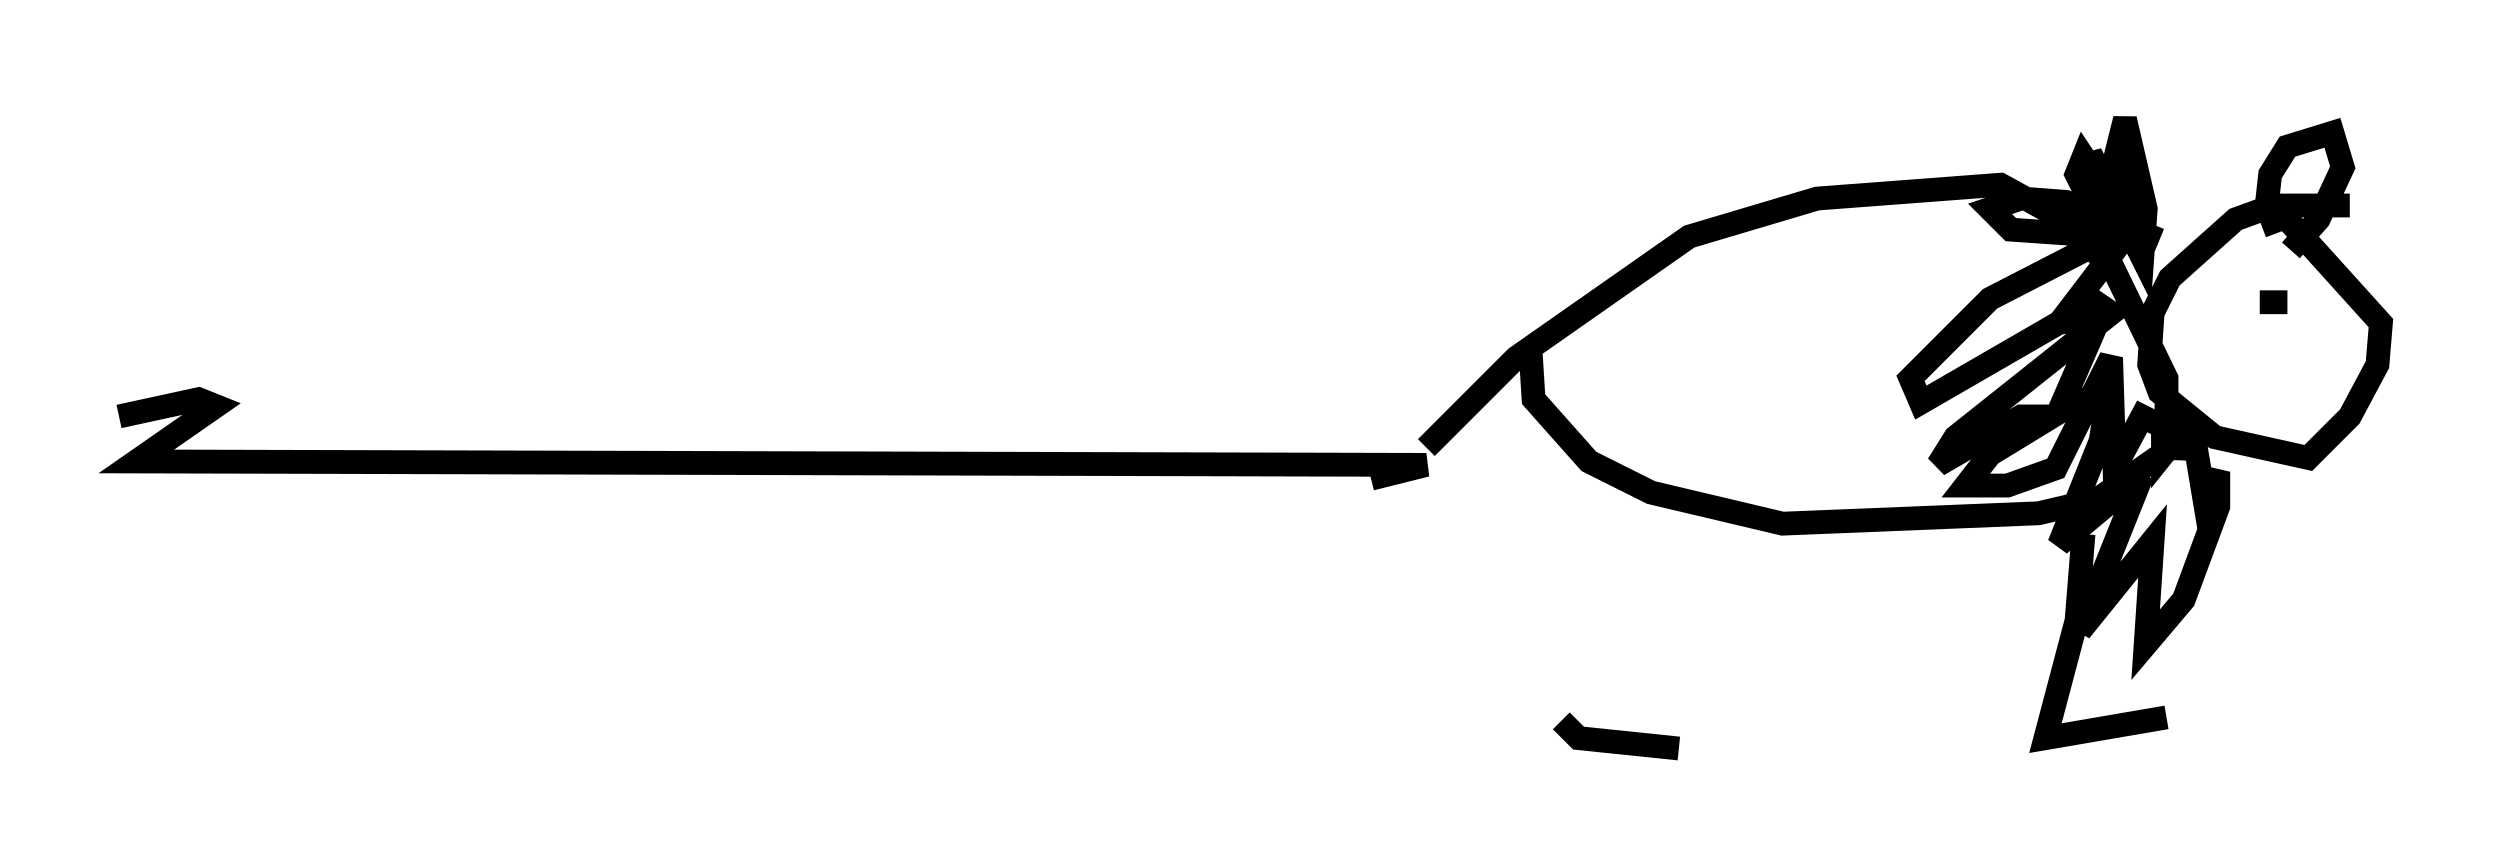<?xml version="1.0" encoding="utf-8" ?>
<svg baseProfile="full" height="36.436" version="1.1" width="104.994" xmlns="http://www.w3.org/2000/svg" xmlns:ev="http://www.w3.org/2001/xml-events" xmlns:xlink="http://www.w3.org/1999/xlink"><defs /><rect fill="white" height="36.436" width="104.994" x="0" y="0" /><path d="M67.313, 21.704 m-1.743, 8.57 l0.726, 0.726 4.212, 0.436 m16.994, -9.006 l-0.291, 3.631 -1.307, 4.939 l5.084, -0.872 m-33.408, -10.022 l2.324, -0.581 -54.179, -0.145 l3.341, -2.324 -0.726, -0.291 l-3.341, 0.726 m54.905, 1.307 l3.777, -3.777 7.263, -5.084 l5.374, -1.598 7.698, -0.581 l2.905, 1.598 1.743, 1.743 l2.324, 4.793 0.0, 3.05 l-2.905, 2.034 -2.469, 0.581 l-10.749, 0.436 -5.52, -1.307 l-2.615, -1.307 -2.324, -2.615 l-0.145, -2.324 m34.425, -5.81 l-3.196, 0.0 -1.598, 0.581 l-2.76, 2.469 -0.726, 1.453 l-0.145, 2.179 0.436, 1.162 l2.324, 1.888 3.922, 0.872 l1.743, -1.743 1.162, -2.179 l0.145, -1.743 -4.067, -4.503 m-7.117, 2.324 l-0.872, -0.872 -0.145, -4.067 l2.179, 4.358 0.145, -2.034 l-0.872, -3.777 -0.436, 1.743 l0.726, 2.905 -2.034, -3.05 l-0.291, 0.726 1.598, 3.196 l-2.324, 3.05 1.307, -0.291 l0.726, -0.726 -1.888, 4.358 l1.888, -0.291 -0.291, 1.888 l-1.743, 4.358 3.486, -2.905 l-2.615, 6.536 3.05, -3.777 l-0.291, 4.358 1.598, -1.888 l1.453, -3.922 0.0, -1.453 l-0.581, 1.162 -0.581, -3.486 l-0.436, 1.743 -0.145, -0.872 l-0.581, 0.726 0.0, -1.162 l-0.872, -0.436 -1.162, 2.179 l-0.145, -4.648 -2.324, 4.648 l-2.034, 0.726 -1.743, 0.0 l1.017, -1.307 2.615, -1.598 l-1.307, 0.0 -3.486, 2.034 l0.726, -1.162 6.391, -5.084 l-1.307, -0.145 -6.536, 3.777 l-0.436, -1.017 3.341, -3.341 l5.084, -2.615 -4.212, -0.291 l-0.872, -0.872 1.307, -0.436 l1.888, 0.145 3.922, 1.598 m4.939, -0.291 l-0.436, -1.162 0.145, -1.307 l0.726, -1.162 1.888, -0.581 l0.436, 1.453 -1.017, 2.179 l-1.162, 1.307 m-0.436, 2.179 l0.0, 0.0 m-0.291, 0.145 l0.0, 0.0 m-0.291, 0.291 l0.0, 0.0 m0.872, -0.436 l-1.162, 0.0 " fill="none" stroke="black" stroke-width="1" /></svg>